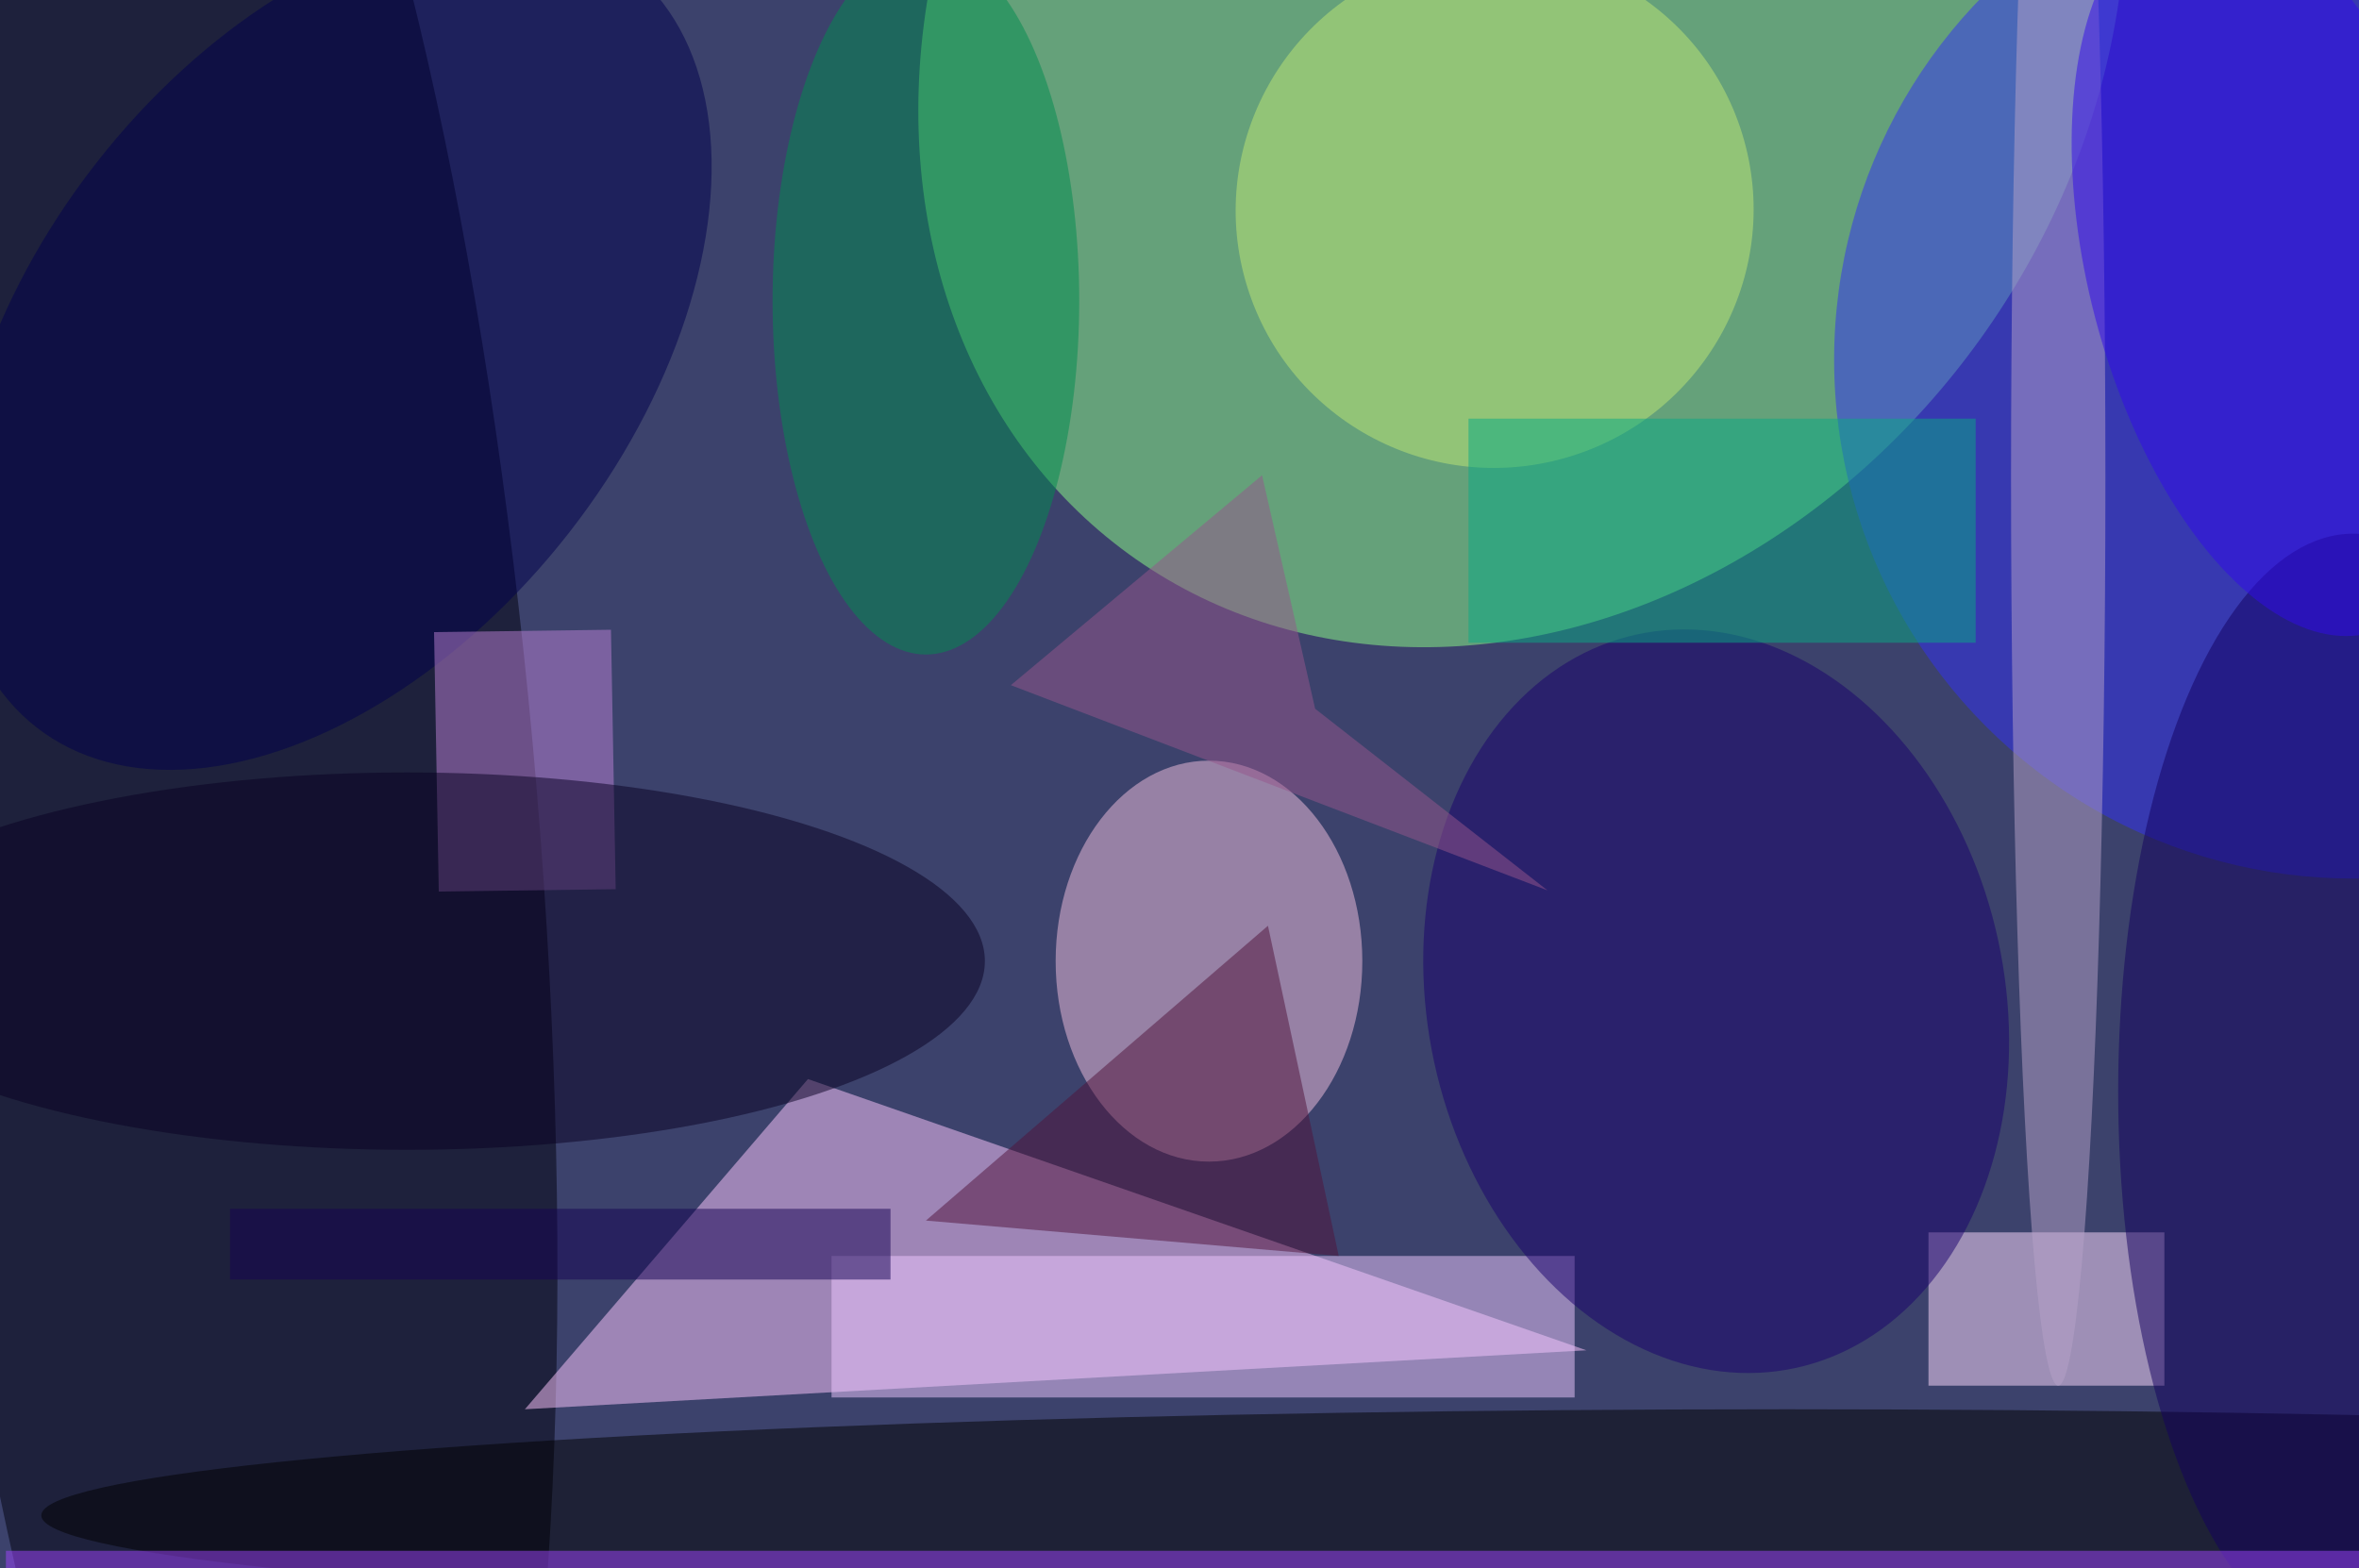 <svg xmlns="http://www.w3.org/2000/svg" viewBox="0 0 200 133"><filter id="b"><feGaussianBlur stdDeviation="12" /></filter><path fill="#3c426c" d="M0 0h200v133H0z"/><g filter="url(#b)" transform="translate(.5 .5)" fill-opacity=".5"><ellipse fill="#8fff89" rx="1" ry="1" transform="rotate(-55.1 64.3 -123.2) scale(57.196 48.006)"/><ellipse fill="#00000d" rx="1" ry="1" transform="matrix(-26.696 2.242 -9.866 -117.494 18.3 68.6)"/><path fill="#ffc9ff" d="M68 91l66 23-90 5z"/><ellipse fill="#3331f5" cx="199" cy="30" rx="44" ry="44"/><ellipse fill="#f3c0df" cx="102" cy="81" rx="13" ry="17"/><path fill="#fdf" d="M163 104h20v13h-20z"/><ellipse cx="151" cy="128" rx="148" ry="9"/><path fill="#efc8ff" d="M70 106h63v12H70z"/><ellipse fill="#c1e875" rx="1" ry="1" transform="rotate(162.8 61.8 18.2) scale(21.962 21.853)"/><ellipse fill="#18006d" rx="1" ry="1" transform="matrix(23.908 -5.169 6.724 31.101 145 84.4)"/><ellipse fill="#00004c" rx="1" ry="1" transform="matrix(-20.062 -15.649 25.103 -32.182 27.7 29)"/><ellipse fill="#008d4e" cx="78" cy="25" rx="13" ry="30"/><ellipse fill="#b7a2c9" cx="174" cy="40" rx="4" ry="77"/><path fill="#ba80d4" d="M51.3 52.9l.4 22-15 .2-.4-22z"/><ellipse fill="#13005e" rx="1" ry="1" transform="matrix(-19.918 -.012 .028 -47.249 199 92)"/><path fill="#50123b" d="M113 106l-6-28-29 25z"/><ellipse fill="#090022" cx="34" cy="81" rx="49" ry="16"/><ellipse fill="#330bea" rx="1" ry="1" transform="matrix(-15.283 3.986 -8.027 -30.776 192.4 22.4)"/><path fill="#150353" d="M19 102h56v6H19z"/><path fill="#08ab84" d="M124 35h43v19h-43z"/><path fill="#a045ff" d="M0 131h200v2H0z"/><path fill="#96568d" d="M85.2 57.6L130.7 75 111 59.6l-4.5-19.8z"/></g></svg>